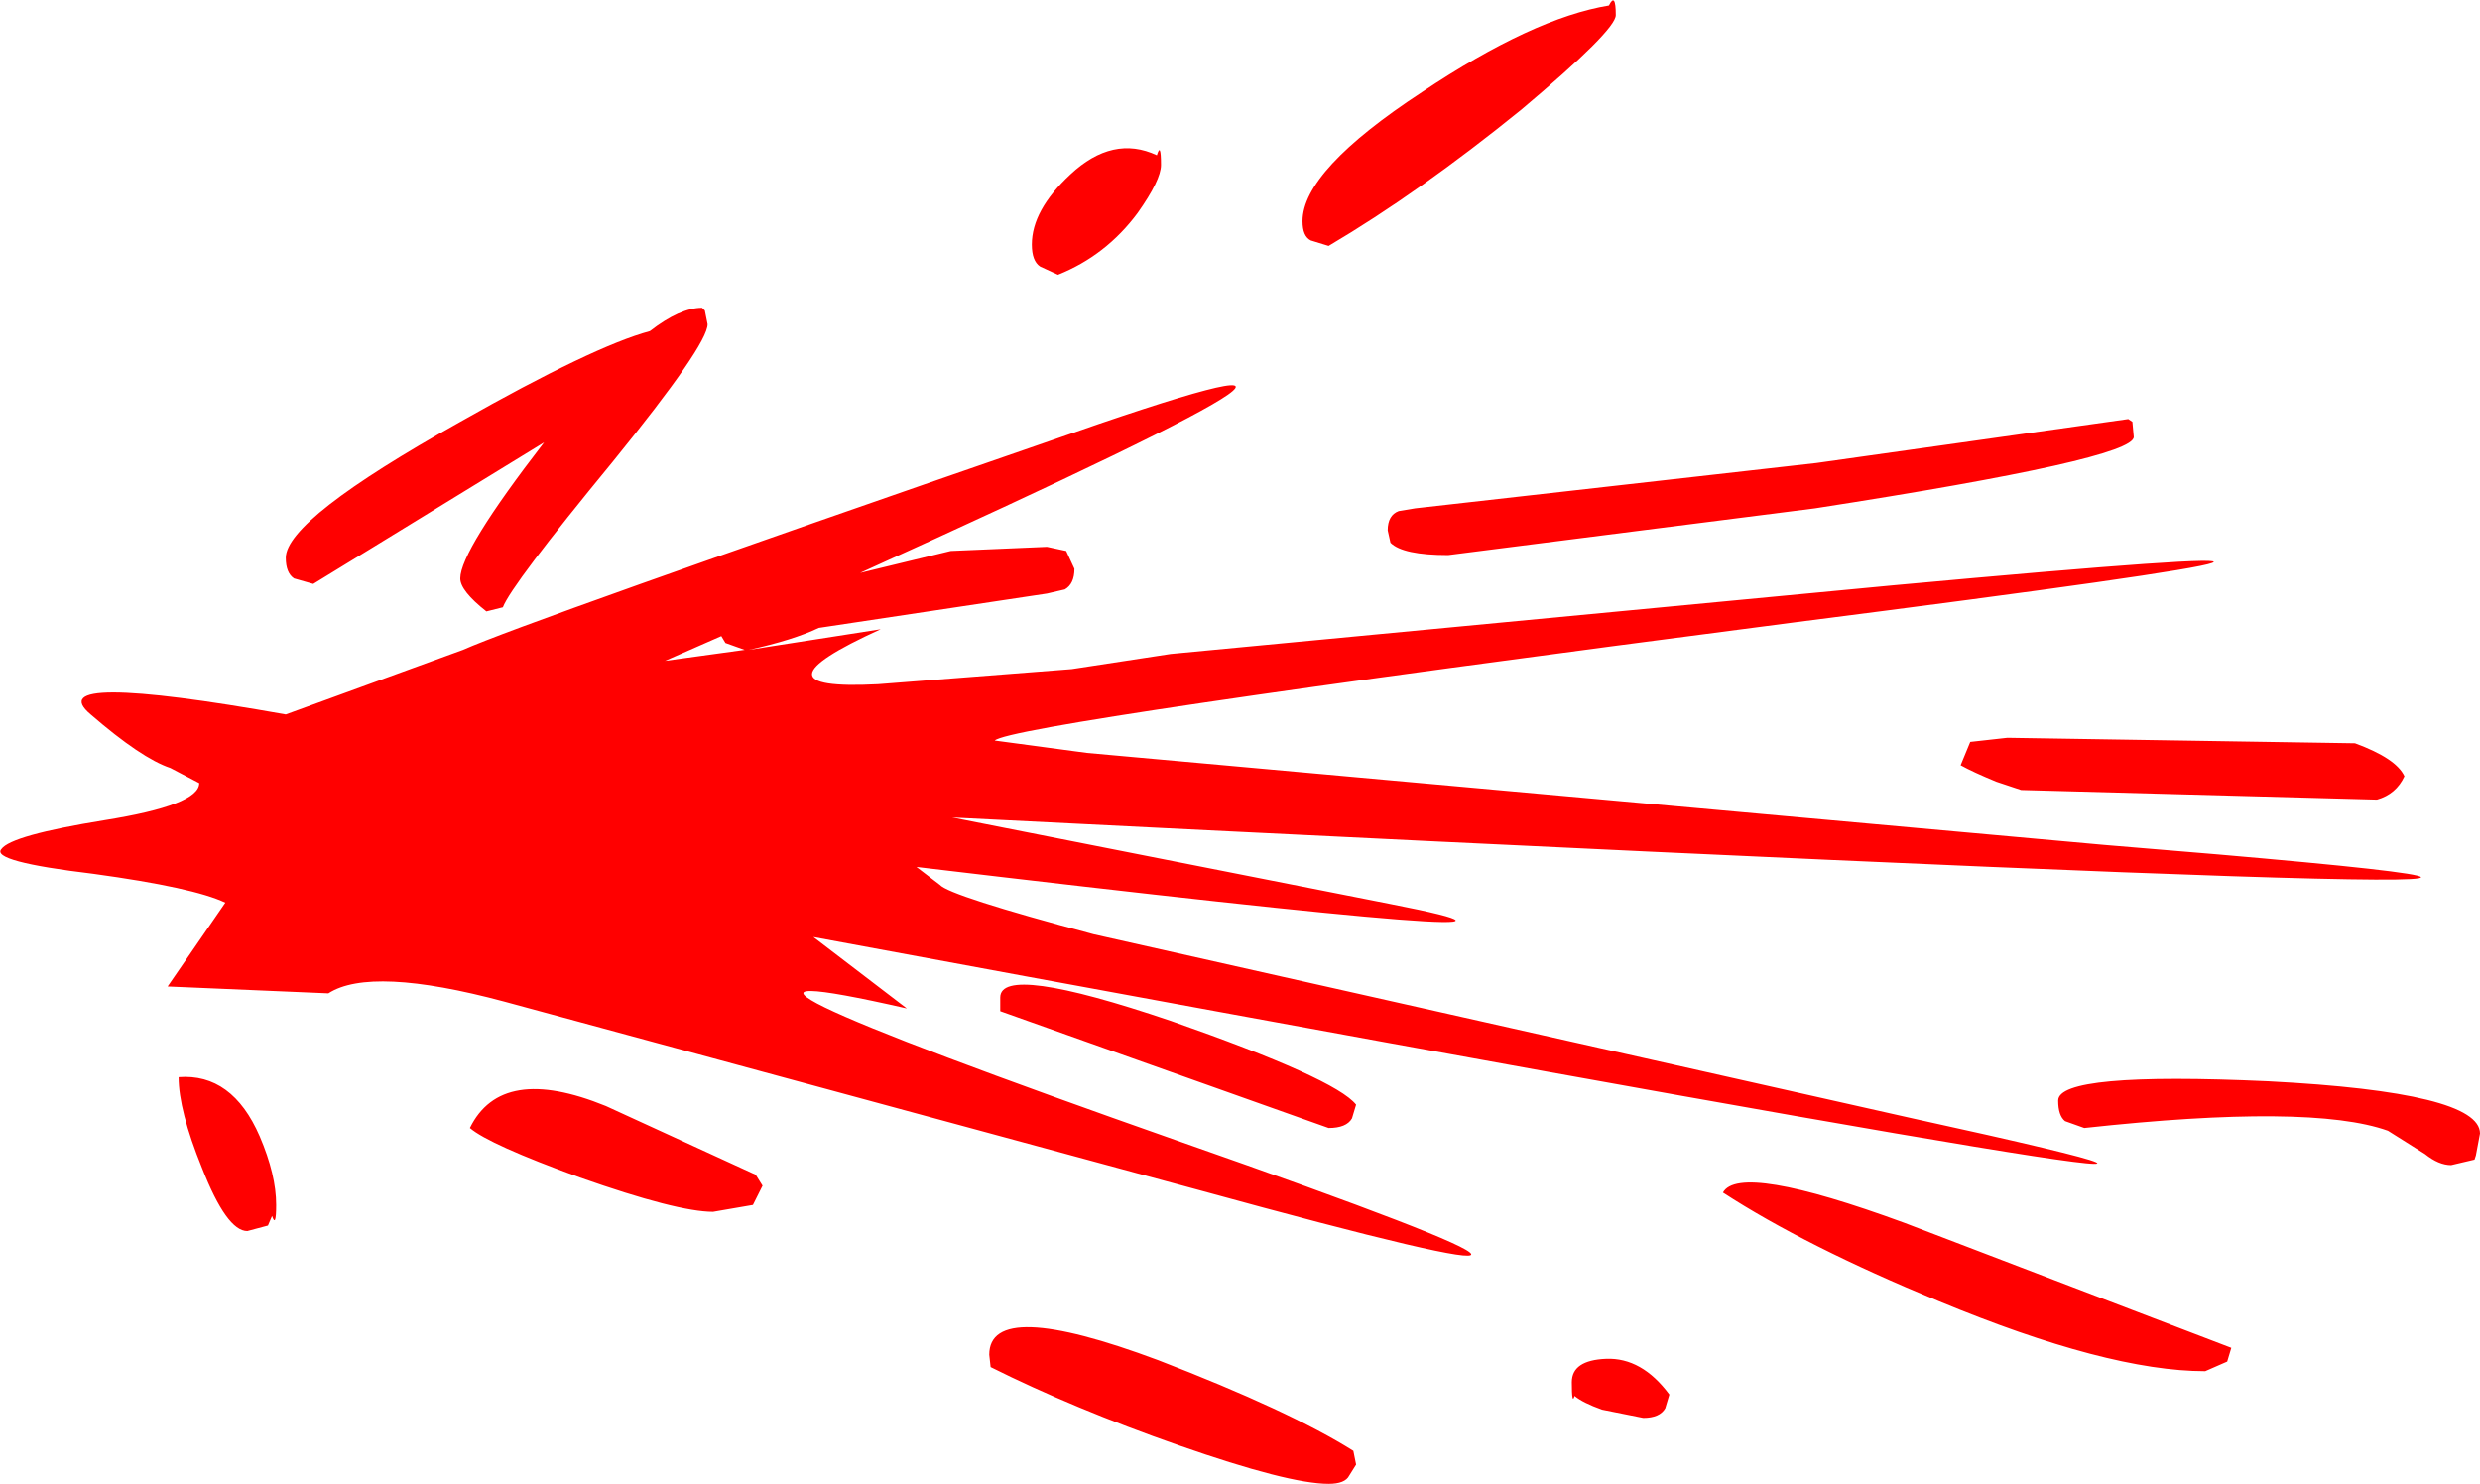 <?xml version="1.0" encoding="UTF-8" standalone="no"?>
<svg xmlns:xlink="http://www.w3.org/1999/xlink" height="54.0px" width="90.25px" xmlns="http://www.w3.org/2000/svg">
  <g transform="matrix(1, 0, 0, 1, -7.25, 29.8)">
    <path d="M17.65 -9.5 Q17.65 -10.9 24.0 -14.45 28.85 -17.2 30.9 -17.75 32.0 -18.6 32.8 -18.6 L32.9 -18.5 33.0 -18.0 Q33.0 -17.25 29.55 -13.0 25.85 -8.5 25.55 -7.7 L24.95 -7.55 Q24.0 -8.3 24.0 -8.75 24.0 -9.75 27.05 -13.7 L18.65 -8.55 17.95 -8.75 Q17.65 -8.95 17.65 -9.5 M13.45 -1.85 Q12.4 -2.2 10.55 -3.8 8.65 -5.4 17.65 -3.8 L24.1 -6.15 Q26.35 -7.15 45.3 -13.7 61.95 -19.55 38.55 -8.95 L41.85 -9.75 45.35 -9.9 46.05 -9.75 46.35 -9.1 Q46.35 -8.55 46.0 -8.35 L45.35 -8.2 37.05 -6.95 Q36.1 -6.5 34.5 -6.15 L39.3 -6.9 Q34.35 -4.65 39.2 -4.9 L46.25 -5.45 49.85 -6.0 76.15 -8.5 Q101.15 -10.8 72.55 -7.15 44.05 -3.45 43.45 -2.85 L46.8 -2.4 83.85 0.95 Q120.15 3.9 41.9 -0.05 L57.85 3.1 Q67.05 4.9 40.6 1.75 L41.45 2.4 Q41.8 2.8 47.05 4.2 L76.85 10.9 Q101.3 16.25 36.85 4.3 L40.25 6.9 Q29.3 4.4 50.2 11.75 71.05 19.05 50.85 13.5 L25.6 6.65 Q20.75 5.35 19.2 6.35 L13.35 6.1 15.45 3.05 Q14.3 2.5 10.65 2.0 6.9 1.55 7.3 1.1 7.65 0.6 11.05 0.05 14.5 -0.5 14.5 -1.3 L13.45 -1.85 M31.45 -5.75 L34.35 -6.15 33.65 -6.4 33.5 -6.65 31.45 -5.75 M66.05 -29.25 Q66.05 -28.7 62.6 -25.8 58.9 -22.8 55.6 -20.85 L54.95 -21.05 Q54.65 -21.2 54.65 -21.75 54.65 -23.6 59.0 -26.45 63.05 -29.15 65.8 -29.6 66.05 -30.1 66.05 -29.25 M48.65 -22.05 Q47.5 -20.5 45.75 -19.8 L45.1 -20.1 Q44.8 -20.3 44.8 -20.9 44.8 -22.15 46.2 -23.45 47.75 -24.9 49.35 -24.15 49.5 -24.65 49.5 -23.8 49.5 -23.25 48.65 -22.05 M58.75 -11.3 L73.35 -12.95 84.7 -14.55 84.85 -14.45 84.9 -13.9 Q84.9 -13.1 73.3 -11.3 L59.95 -9.6 Q58.3 -9.6 57.85 -10.05 L57.75 -10.5 Q57.75 -11.05 58.15 -11.2 L58.75 -11.3 M80.3 -2.95 L92.95 -2.75 Q94.45 -2.2 94.75 -1.55 94.45 -0.9 93.75 -0.7 L80.8 -1.05 79.9 -1.35 Q79.05 -1.7 78.6 -1.95 L78.95 -2.8 80.3 -2.95 M94.15 11.35 Q91.35 10.35 83.1 11.25 L82.4 11.0 Q82.15 10.8 82.15 10.25 82.15 9.2 89.8 9.55 97.5 9.95 97.5 11.45 L97.35 12.25 97.3 12.4 96.45 12.6 Q96.0 12.6 95.5 12.2 L94.15 11.35 M87.5 20.1 Q83.95 20.1 77.8 17.55 72.95 15.55 69.95 13.6 70.55 12.5 76.55 14.7 L88.45 19.25 88.3 19.75 87.5 20.1 M65.7 19.65 Q67.0 19.6 68.0 20.95 L67.85 21.45 Q67.65 21.8 67.05 21.8 L65.55 21.5 Q64.85 21.25 64.55 21.0 64.45 21.35 64.45 20.5 64.45 19.7 65.7 19.65 M56.45 10.9 Q56.25 11.25 55.6 11.25 L43.65 7.0 43.65 6.5 Q43.65 5.25 49.85 7.35 55.85 9.45 56.6 10.4 L56.45 10.9 M43.25 19.5 Q43.25 17.4 49.4 19.7 54.2 21.55 56.5 23.0 L56.6 23.5 56.35 23.9 Q56.2 24.2 55.6 24.2 54.15 24.2 50.15 22.8 46.3 21.45 43.3 19.95 L43.25 19.5 M29.3 10.45 L34.75 12.95 35.0 13.35 34.65 14.05 33.2 14.3 Q31.9 14.3 28.35 13.05 25.05 11.85 24.35 11.25 25.5 8.9 29.3 10.45 M16.7 11.55 Q17.3 12.95 17.3 14.05 17.3 14.9 17.15 14.45 L17.0 14.8 16.25 15.0 Q15.5 15.0 14.6 12.7 13.75 10.6 13.75 9.4 15.7 9.25 16.7 11.55" fill="#ff0000" fill-rule="evenodd" stroke="none"/>
  </g>
</svg>
